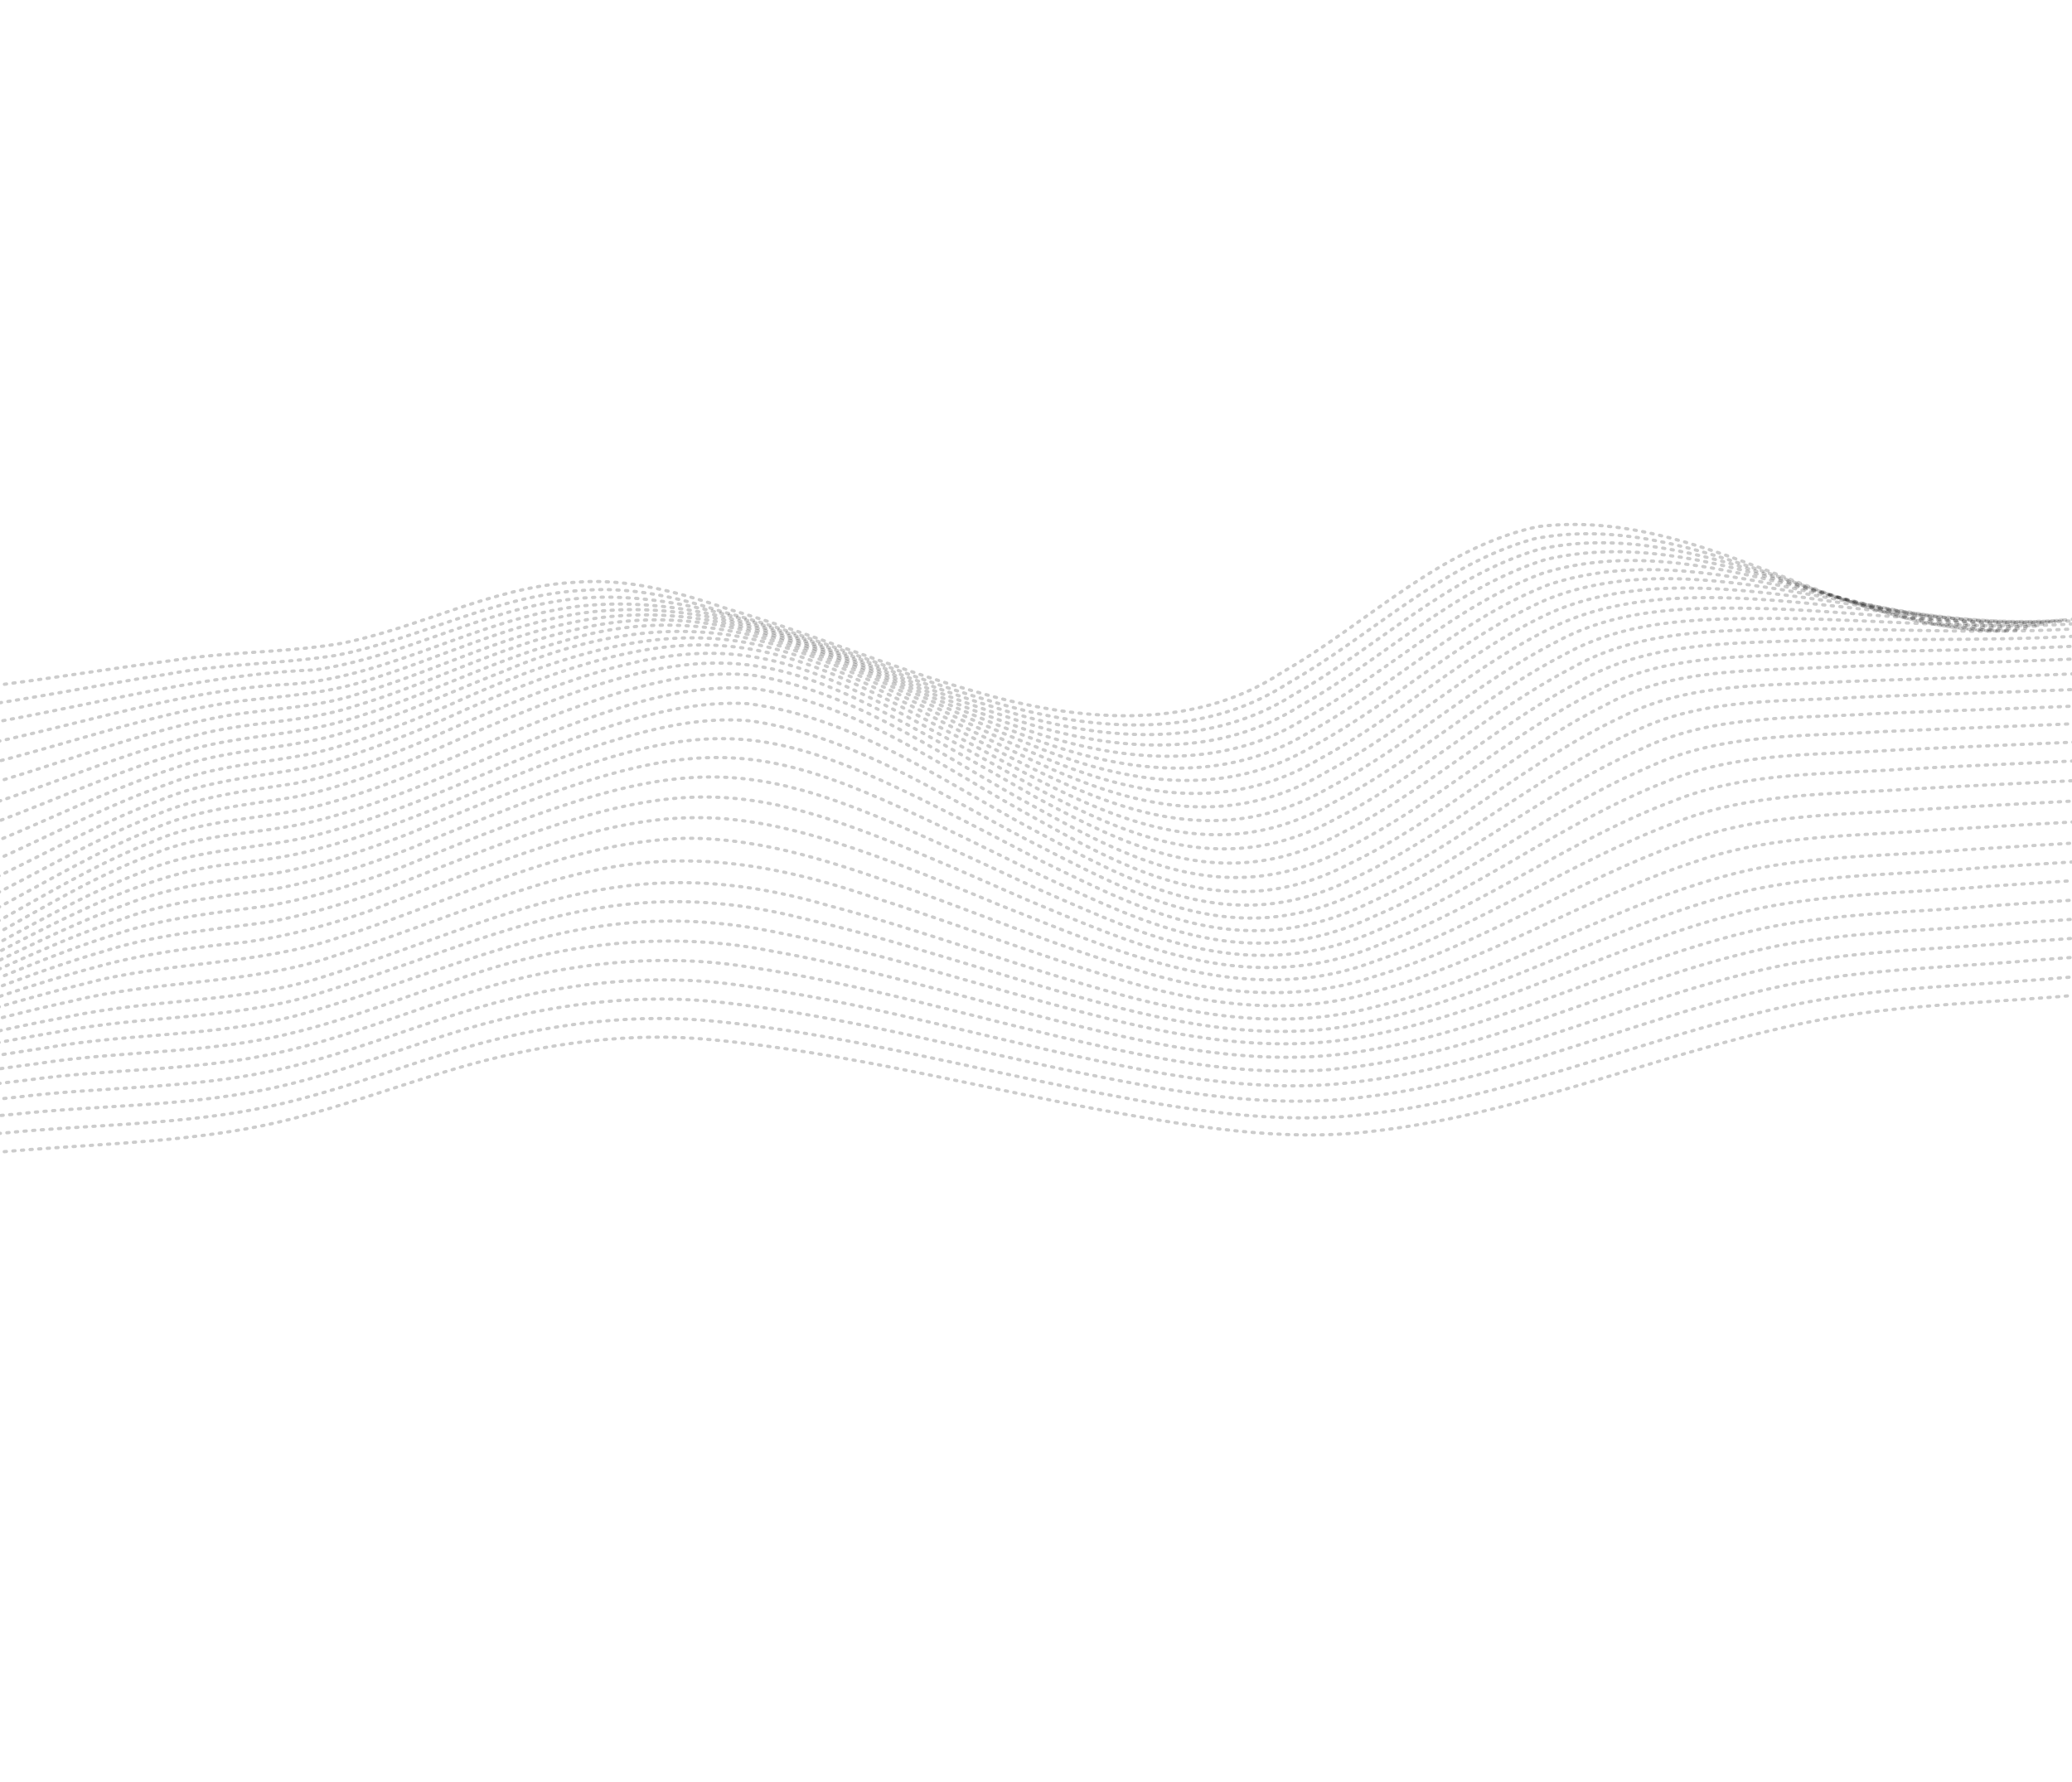 <svg width="1920" height="1651" viewBox="0 0 1920 1651" fill="none" xmlns="http://www.w3.org/2000/svg">
<path d="M-99.391 644.312C-12.503 639.345 73.62 623.16 160.02 611.98C211.9 603.564 264.436 604.985 316.198 596.181C388.833 581.655 456.228 544.116 530.983 539.694C581.404 535.109 629.373 548.929 675.26 564.508C752.77 587.098 826.343 619.071 904.081 640.886C994.848 667.682 1102.61 679.464 1187.86 623.122C1266.57 578.219 1333.43 507.769 1425.06 487.946C1576.48 469.621 1701.26 583.835 1850.41 584.002" stroke="#000000" stroke-opacity="0.2" stroke-width="3" stroke-miterlimit="10" stroke-linecap="round" stroke-dasharray="2 6"/>
<path d="M-103.855 663.181C-16.942 657.782 68.589 638.101 154.647 624.763C206.418 614.966 259.103 615.353 310.959 607.368C388.94 592.222 460.887 550.91 541.019 546.988C585.928 543.498 629.329 553.888 670.537 567.201C754.623 588.659 832.717 624.924 915.736 648.964C1004.35 676.267 1109.69 687.65 1193.5 633.154C1270.32 589.666 1334.98 523.131 1422.27 499.102C1572.46 470.55 1709.75 586.506 1859.38 584.692" stroke="#000000" stroke-opacity="0.2" stroke-width="3" stroke-miterlimit="10" stroke-linecap="round" stroke-dasharray="2 6"/>
<path d="M-108.212 683.432C26.358 672.443 156.459 626.196 291.462 620.731C373.589 609.141 447.511 564.69 529.941 555.13C656.914 540.352 802.121 619.298 919.978 654.895C1008.33 684.396 1114.01 697.937 1198.92 643.533C1275.83 600.304 1340.22 534.414 1426.87 508.744C1577.7 476.744 1717.83 587.323 1868.2 583.874" stroke="#000000" stroke-opacity="0.2" stroke-width="3" stroke-miterlimit="10" stroke-linecap="round" stroke-dasharray="2 6"/>
<path d="M-112.493 704.933C17.498 694.051 140.881 639.792 271.431 633.831C362.4 626.08 442.871 574.286 532.975 562.131C674.908 544.968 803.961 622.844 931.371 663.62C1017.37 693.972 1120.92 707.589 1204.19 654.385C1281.32 611.372 1345.68 545.913 1431.68 518.601C1582.53 483.065 1726.23 587.623 1877.11 582.321" stroke="#000000" stroke-opacity="0.2" stroke-width="3" stroke-miterlimit="10" stroke-linecap="round" stroke-dasharray="2 6"/>
<path d="M-116.725 727.125C-1.332 716.258 106.393 666.15 220.89 649.759C261.996 644.87 303.718 643.046 343.414 629.395C407.702 609.611 469.072 579.115 535.989 568.573C681.034 546.94 807.409 625.622 935.105 670.41C1021.24 703.264 1124.23 719.596 1209.33 665.84C1284.82 624.027 1347.63 561.58 1429.88 531.014C1578.23 485.632 1735.12 588.055 1886.01 580.209" stroke="#000000" stroke-opacity="0.2" stroke-width="3" stroke-miterlimit="10" stroke-linecap="round" stroke-dasharray="2 6"/>
<path d="M-120.941 749.876C-12.709 738.199 86.859 688.568 192.892 666.528C238.824 656.229 286.359 657.884 331.426 643.181C399.087 623.369 462.588 590.254 532.045 576.403C680.502 545.686 810.396 628.396 938.918 677.458C1026.12 712.819 1126.24 732.415 1214.31 677.767C1290.25 635.957 1353.25 573.597 1434.97 541.778C1581.88 493.154 1744.21 588.142 1895.04 578.053" stroke="#000000" stroke-opacity="0.2" stroke-width="3" stroke-miterlimit="10" stroke-linecap="round" stroke-dasharray="2 6"/>
<path d="M-125.358 772.971C-19.184 760.076 76.754 707.581 179.809 681.774C227.998 668.251 278.6 670.396 326.243 655.058C397.005 634.313 462.715 598.836 534.96 583.015C687.728 546.195 819.573 635.384 949.892 687.862C1036.16 724.21 1131.02 743.694 1219.22 689.996C1293.53 649.386 1355.32 589.65 1433.53 555.356C1576.76 498.088 1753.25 588.53 1904.4 575.941" stroke="#000000" stroke-opacity="0.2" stroke-width="3" stroke-miterlimit="10" stroke-linecap="round" stroke-dasharray="2 6"/>
<path d="M-129.957 795.981C-25.661 781.955 66.664 727.157 166.496 697.798C216.724 680.834 270.34 682.778 320.855 667.282C390.247 647.091 454.383 612.512 524.126 593.487C686.588 543.43 816.989 637.011 953.235 695.902C1040.56 734.757 1132.67 757.332 1223.69 702.786C1298.46 662.177 1360.57 602.487 1438.57 566.983C1578.14 507.283 1763.99 588.972 1914.05 574.307" stroke="#000000" stroke-opacity="0.2" stroke-width="3" stroke-miterlimit="10" stroke-linecap="round" stroke-dasharray="2 6"/>
<path d="M-134.817 818.643C-29.847 803.284 61.089 744.381 160.665 712.131C206.134 695.188 254.468 694.906 301.05 683.704C358.023 669.232 411.177 643.613 465.8 622.358C677.702 532.819 779.646 622.251 956.591 704.501C1044.62 745.688 1134.86 771.23 1228.23 715.833C1303.64 675.314 1366.03 615.538 1443.82 578.826C1577.39 517.543 1775.62 589.848 1923.93 573.449" stroke="#000000" stroke-opacity="0.2" stroke-width="3" stroke-miterlimit="10" stroke-linecap="round" stroke-dasharray="2 6"/>
<path d="M-140.112 840.873C-34.389 824.439 55.195 761.561 154.633 726.809C197.574 709.638 243.436 707.274 288.13 698.478C331.691 688.469 373.144 671.462 414.096 654.324C669.934 537.138 732.969 598.431 952.226 709.914C1042.73 754.736 1133.65 787.139 1232.75 729.311C1306.39 690.034 1367.81 632.67 1442.3 594.691C1502.57 561.559 1573.28 562.594 1639.49 563.996C1737.79 567.322 1835.4 583.153 1934.43 574.104" stroke="#000000" stroke-opacity="0.2" stroke-width="3" stroke-miterlimit="10" stroke-linecap="round" stroke-dasharray="2 6"/>
<path d="M-145.717 862.066C-39.625 844.815 48.741 778.912 147.617 741.786C190.284 723.707 235.859 719.875 280.826 711.986C324.683 702.453 366.496 685.62 407.691 668.268C678.955 543.609 726.146 598.226 958.998 721.162C1046.59 766.013 1135.07 800 1232.75 745.141C1309.44 705.793 1372.41 646.408 1449.02 606.801C1511.19 571.824 1584.33 573.259 1653.13 573.034C1750.48 574.243 1847.65 585.543 1945.5 576.144" stroke="#000000" stroke-opacity="0.2" stroke-width="3" stroke-miterlimit="10" stroke-linecap="round" stroke-dasharray="2 6"/>
<path d="M-151.817 882.135C-45.201 864.584 41.883 795.958 140.456 756.802C182.889 737.946 228.355 732.734 273.494 725.924C315.213 717.458 355.224 702.299 394.422 685.972C679.702 556.81 709.94 591.375 958.324 729.137C1048.52 777.02 1137 815.104 1239.35 757.853C1316.04 718.505 1379.36 659.294 1455.86 619.298C1517.83 583.674 1590.74 584.331 1659.6 582.813C1758.75 581.787 1857.81 589.689 1957.25 579.953" stroke="#000000" stroke-opacity="0.2" stroke-width="3" stroke-miterlimit="10" stroke-linecap="round" stroke-dasharray="2 6"/>
<path d="M-158.345 900.776C-48.19 882.725 39.846 808.583 141.34 768.407C183.836 749.249 229.707 745.893 274.893 738.221C316.817 729.412 357.11 714.168 396.59 697.755C686.073 567.751 709.319 595.943 961.666 739.719C1052.3 789.027 1139.43 828.787 1243.67 771.674C1320.89 732.587 1384.76 673.639 1460.92 633.037C1524.96 595.093 1600.76 596.153 1672.36 593.527C1771.4 591.12 1870.39 595.227 1969.43 586.178" stroke="#000000" stroke-opacity="0.2" stroke-width="3" stroke-miterlimit="10" stroke-linecap="round" stroke-dasharray="2 6"/>
<path d="M-165.564 917.65C-52.099 899.873 36.584 820.731 141.154 780.053C190.666 757.651 245.283 759.858 296.948 746.137C374.997 725.6 446.69 688.038 521.755 659.637C578.24 638.952 639.256 619.021 699.435 625.914C797.998 642.871 876.9 703.767 961.02 748.817C1053.82 800.724 1142.03 843.552 1250.2 784.69C1332.16 743.469 1399.1 679.921 1481.4 639.306C1542.21 606.436 1612.51 609.151 1679.04 605.508C1780.28 601.732 1881.4 603.218 1982.62 594.784" stroke="#000000" stroke-opacity="0.2" stroke-width="3" stroke-miterlimit="10" stroke-linecap="round" stroke-dasharray="2 6"/>
<path d="M-173.582 932.361C-57.307 914.728 33.03 832.402 140.59 791.954C188.16 771.268 240.006 773.462 289.408 761.411C360.581 744.075 426.884 712.095 494.591 684.779C559.408 659.605 628.719 632.513 698.769 637.987C797.632 652.875 876.675 713.729 960.333 758.777C1051.73 810.117 1141.94 857.008 1250.06 800.561C1334.85 760.044 1403.77 694.91 1487.89 653.182C1550.92 618.512 1623.94 622.103 1693.03 618.256C1794.33 614.179 1895.47 613.681 1996.68 606.239" stroke="#000000" stroke-opacity="0.2" stroke-width="3" stroke-miterlimit="10" stroke-linecap="round" stroke-dasharray="2 6"/>
<path d="M-182.308 944.741C-66.971 926.542 24.975 848.538 132.034 807.957C184.16 785.051 241.306 787.486 295.406 773.172C377.236 751.921 452.514 712.997 531.619 684.227C583.664 666.151 638.917 648.522 694.105 652.112C798.236 666.12 881.729 730.015 970.523 775.778C1064.38 826.094 1149.77 868.217 1258.67 811.817C1345.22 770.49 1416.15 704.891 1502.89 664.211C1566.41 631.656 1638.98 635.806 1707.81 631.613C1808.96 627.578 1910.13 626.649 2011.38 619.336" stroke="#000000" stroke-opacity="0.2" stroke-width="3" stroke-miterlimit="10" stroke-linecap="round" stroke-dasharray="2 6"/>
<path d="M-191.793 955.087C-79.611 937.132 12.814 866.333 116.718 825.996C143.011 815.816 169.992 807.408 197.783 802.713C230.27 798.3 263.124 795.614 294.95 786.453C380.163 764.183 458.575 722.902 541.671 694.626C591.53 678.48 644.699 662.609 697.099 668.17C797.902 683.887 880.797 742.732 968.261 786.634C1065.91 836.796 1152.07 880.951 1264.75 823.836C1353.32 782.605 1426.73 716.543 1516.38 676.827C1580.58 646.043 1652.95 650.537 1721.84 646.043C1823.42 641.881 1925.03 640.393 2026.74 633.083" stroke="#000000" stroke-opacity="0.2" stroke-width="3" stroke-miterlimit="10" stroke-linecap="round" stroke-dasharray="2 6"/>
<path d="M-201.71 964.01C-87.399 945.979 8.766 876.88 115.987 838.371C161.488 820.004 209.818 815.625 257.689 808.699C298.899 801.094 338.751 787.961 377.878 772.927C678.98 648.328 690.716 654.122 965.011 797.789C1066.66 847.454 1153.99 892.951 1270.51 835.812C1359.01 795.874 1433.44 732.189 1522.54 693.203C1589.28 661.656 1664.24 666.076 1735.68 661.379C1837.82 657.047 1940.03 654.958 2042.06 647.692" stroke="#000000" stroke-opacity="0.2" stroke-width="3" stroke-miterlimit="10" stroke-linecap="round" stroke-dasharray="2 6"/>
<path d="M-212.298 971.721C-96.164 954.13 3.873 887.681 114.028 851.256C159.778 834.228 207.881 830.624 255.532 823.481C298.331 815.539 339.656 801.68 380.192 786.222C676.425 662.806 694.383 678.033 964.915 811.244C1065.89 858.145 1156.93 903.229 1271.78 849.705C1362.59 811.331 1439.31 748.089 1530.12 709.715C1597.1 678.945 1671.54 682.673 1742.99 677.975C1847.88 673.096 1952.88 670.589 2057.78 663.166" stroke="#000000" stroke-opacity="0.2" stroke-width="3" stroke-miterlimit="10" stroke-linecap="round" stroke-dasharray="2 6"/>
<path d="M-223.34 978.439C-107.496 961.925 -5.116 900.706 105.484 866.267C151.585 850.405 199.555 845.851 247.3 839.529C289.511 832.187 330.468 819.146 370.557 804.246C666.311 682.813 686.439 695.548 960.513 823.17C1064.87 869.052 1159.97 914.328 1277.5 861.55C1370.39 823.963 1449.96 760.994 1543.35 724.53C1611.31 696.008 1685.69 700.037 1757.15 694.909C1862.76 689.817 1968.49 686.667 2074.13 679.161" stroke="#000000" stroke-opacity="0.2" stroke-width="3" stroke-miterlimit="10" stroke-linecap="round" stroke-dasharray="2 6"/>
<path d="M-234.72 984.551C-119.41 969.328 -15.03 913.726 95.81 881.617C144.26 865.896 194.797 861.7 244.874 854.957C283.907 848.29 322.06 836.659 359.166 823.081C651.997 705.213 675.309 712.185 951.384 833.692C1056.86 877.682 1160.48 925.199 1278.82 875.143C1373.97 839.421 1456.02 777.542 1551.21 741.95C1619.37 714.636 1693.52 717.888 1765.09 712.587C1873.73 706.864 1982.25 703.296 2090.87 695.459" stroke="#000000" stroke-opacity="0.2" stroke-width="3" stroke-miterlimit="10" stroke-linecap="round" stroke-dasharray="2 6"/>
<path d="M-246.499 990.359C-131.542 976.515 -25.304 926.571 85.956 896.88C132.376 883.607 180.097 877.716 227.848 872.946C266.63 867.485 304.57 857.19 341.589 844.345C622.851 736.039 651.611 723.844 925.22 838.18C1032.92 880.369 1152.72 936.721 1273.56 890.86C1371.25 858.471 1455.9 798.071 1552.11 762.312C1622.56 733.888 1699.06 736.289 1773.08 730.957C1884.66 724.773 1996.36 720.531 2107.95 712.363" stroke="#000000" stroke-opacity="0.2" stroke-width="3" stroke-miterlimit="10" stroke-linecap="round" stroke-dasharray="2 6"/>
<path d="M-258.636 995.994C-143.571 983.53 -35.272 938.902 76.809 911.932C154.623 890.618 236.471 894.942 313.202 869.007C419.534 835.712 521.824 780.315 635.104 776.728C708.44 776.266 777.338 800.885 844.14 824.156C913.078 848.904 980.58 877.052 1051.16 898.056C1121.56 920.525 1199.07 929.831 1272.63 905.132C1372.77 875.257 1460.4 816.079 1558.55 781.149C1631.99 752.955 1711.08 755.282 1787.76 749.575C1900.28 742.965 2012.89 738.166 2125.33 729.744" stroke="#000000" stroke-opacity="0.2" stroke-width="3" stroke-miterlimit="10" stroke-linecap="round" stroke-dasharray="2 6"/>
<path d="M-271.077 1002.14C-156.044 991.103 -46.106 951.917 66.473 927.623C144.411 908.25 225.616 912.485 302.534 888.19C508.272 821.567 588.982 756.274 807.778 831.008C883.871 855.014 957.83 884.186 1034.56 906.729C1110.78 930.133 1193.93 943.391 1274.14 918.811C1378.73 890.424 1470.91 830.578 1573.77 797.482C1645.53 772.903 1721.92 774.915 1796.2 768.938C1911.8 761.825 2027.55 756.222 2143.15 747.557" stroke="#000000" stroke-opacity="0.2" stroke-width="3" stroke-miterlimit="10" stroke-linecap="round" stroke-dasharray="2 6"/>
<path d="M-283.543 1008.72C-166.351 998.729 -52.714 963.658 62.853 942.14C140.366 925.439 220.609 929.54 296.837 906.018C475.115 849.784 576.24 782.866 767.79 839.093C853.754 861.681 936.329 892.922 1021.66 916.974C1101.49 940.136 1187.42 955.953 1271.81 933.506C1392.62 904.897 1498.47 834.292 1619.52 806.461C1685.94 792.25 1754.17 793.187 1821.42 787.348C1934.86 780.181 2048.14 774.049 2161.6 765.459" stroke="#000000" stroke-opacity="0.2" stroke-width="3" stroke-miterlimit="10" stroke-linecap="round" stroke-dasharray="2 6"/>
<path d="M-294.527 1015.14C-177.062 1006.05 -62.098 975.388 54.132 956.073C131.972 940.969 211.996 944.853 288.473 922.67C456.345 871.69 562.832 804.711 744.167 851.012C833.984 871.592 920.38 902.248 1008.94 926.316C1092.65 949.583 1181.93 967.357 1270.62 946.441C1393.74 920.387 1502.69 851.394 1625.56 824.002C1694.72 809.675 1765.64 810.367 1835.69 804.11C1949.79 796.601 2063.88 790.085 2177.77 781.368" stroke="#000000" stroke-opacity="0.2" stroke-width="3" stroke-miterlimit="10" stroke-linecap="round" stroke-dasharray="2 6"/>
<path d="M-305.693 1022.46C-188.134 1014.19 -72.344 987.802 44.228 970.644C122.177 956.921 202.021 960.718 278.927 939.96C442.709 892.756 547.365 826.329 725.513 865.11C821.789 884.169 914.203 915.415 1008.87 939.339C1093.43 961.36 1182.96 977.928 1272.06 958.868C1397.11 934.636 1508.96 867.597 1633.31 841.032C1702.62 827.224 1773.38 827.397 1843.29 821.182C1960.19 813.256 2077.17 806.15 2194.22 797.189" stroke="#000000" stroke-opacity="0.2" stroke-width="3" stroke-miterlimit="10" stroke-linecap="round" stroke-dasharray="2 6"/>
<path d="M-316.689 1030.86C-198.935 1023.24 -82.577 1000.78 34.44 985.606C112.638 973.221 192.404 976.759 269.739 957.426C329.099 943.224 385.532 919.303 443.643 900.955C531.702 872.315 626.257 863.202 715.653 881.365C815.374 899.103 911.147 929.762 1009.17 953.099C1092.41 973.259 1179.71 989.082 1267.16 973.206C1396.62 951.885 1513.27 884.956 1641.53 858.626C1710.82 845.249 1781.5 845.162 1851.37 838.818C1971.2 830.432 2091.08 822.736 2210.96 813.488" stroke="#000000" stroke-opacity="0.2" stroke-width="3" stroke-miterlimit="10" stroke-linecap="round" stroke-dasharray="2 6"/>
<path d="M-327.797 1040.42C-209.645 1033.11 -92.374 1014.19 25.33 1000.79C102.009 989.99 179.975 992.657 255.782 975.904C320.159 962.028 380.867 935.972 443.722 917.043C524.639 892.25 610.905 882.665 693.457 895.964C799.762 911.578 901.695 942.784 1005.72 966.151C1090.25 985.498 1178.2 1001.41 1266.68 986.919C1398.43 967.593 1518.17 902.275 1648.5 876.171C1720.48 862.548 1793.86 862.216 1866.42 855.627C1986.96 847.028 2107.33 838.903 2227.81 829.615" stroke="#000000" stroke-opacity="0.2" stroke-width="3" stroke-miterlimit="10" stroke-linecap="round" stroke-dasharray="2 6"/>
<path d="M-338.754 1051.5C-220.422 1044.27 -102.676 1028.45 15.355 1016.65C94.436 1006.69 174.672 1009.24 252.851 992.192C317.869 978.406 379.282 952.138 443.037 933.644C521.691 910.523 605.021 901.398 685.179 912.873C794.648 927.252 899.837 958.043 1007.04 980.735C1090.04 998.564 1175.84 1013.99 1262.54 1001.74C1398.68 984.76 1523.23 919.551 1657.53 893.38C1729.45 880.059 1802.75 879.468 1875.27 872.749C1998.6 863.733 2121.91 855.148 2245.26 845.701" stroke="#000000" stroke-opacity="0.2" stroke-width="3" stroke-miterlimit="10" stroke-linecap="round" stroke-dasharray="2 6"/>
<path d="M-349.673 1064.25C-228.686 1056.65 -107.789 1043.14 13.044 1032.47C89.963 1024 167.86 1025.42 244.057 1009.96C313.796 996.026 379.484 967.622 447.92 948.85C520.239 929.191 596.156 920.461 669.875 928.929C785.302 941.655 896.047 973.033 1008.94 995.71C1092.4 1012.55 1178.35 1027.94 1265.23 1016.33C1403.43 1000.01 1530.68 936.667 1666.83 910.505C1741.27 896.851 1817.11 896.057 1892.05 889.177C2015.74 880.335 2139.39 871.364 2262.88 861.874" stroke="#000000" stroke-opacity="0.2" stroke-width="3" stroke-miterlimit="10" stroke-linecap="round" stroke-dasharray="2 6"/>
<path d="M-360.465 1078.95C-239.313 1070.87 -118.175 1059.69 2.931 1049.93C80.366 1042.16 158.733 1042.58 235.525 1028.08C306.844 1014.8 373.879 986.271 443.762 967.204C515.556 947.844 590.754 938.765 663.918 946.411C782.163 958.289 895.986 989.165 1011.71 1011.55C1095.54 1027.58 1181.53 1043.09 1268.47 1032.17C1408.58 1016.12 1538.66 954.477 1676.76 928.151C1753.67 914.035 1831.96 913.21 1909.59 906.084C2033.31 896.811 2157.06 887.668 2280.87 878.223" stroke="#000000" stroke-opacity="0.2" stroke-width="3" stroke-miterlimit="10" stroke-linecap="round" stroke-dasharray="2 6"/>
<path d="M-370.991 1095.55C-247.138 1086.23 -123.184 1076.75 0.669 1067.43C76.068 1060.55 152.159 1059.54 226.993 1046.19C298.366 1033.6 365.815 1005.94 435.402 986.398C508.386 966.397 584.579 956.03 659.191 963.381C783.041 974.984 902.498 1006.71 1023.76 1029.12C1104.86 1043.71 1188.02 1058.52 1271.92 1048.23C1416.54 1031.82 1551.22 969.633 1694.01 943.589C1771.11 930.121 1849.48 928.994 1927.25 921.826C2051.18 912.77 2175.13 903.282 2298.98 893.967" stroke="#000000" stroke-opacity="0.2" stroke-width="3" stroke-miterlimit="10" stroke-linecap="round" stroke-dasharray="2 6"/>
</svg>
